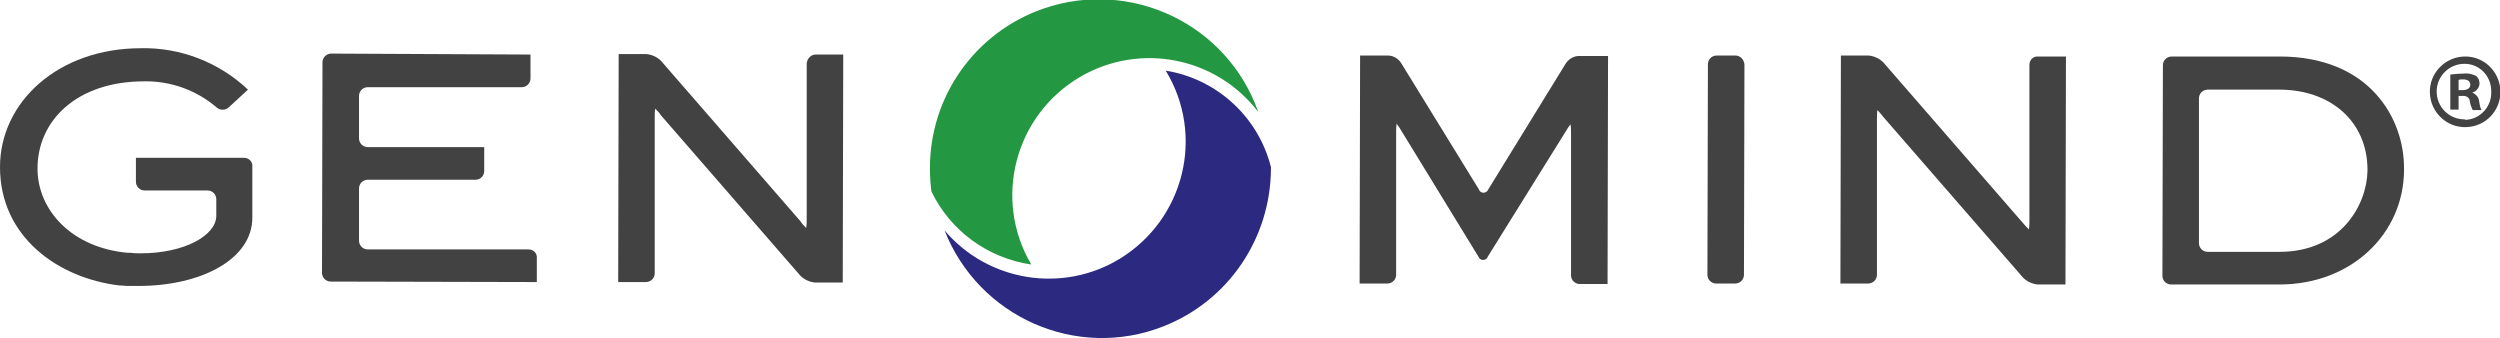 <?xml version="1.0" encoding="utf-8"?>
<!-- Generator: Adobe Illustrator 21.1.0, SVG Export Plug-In . SVG Version: 6.00 Build 0)  -->
<svg version="1.1" id="Layer_1" xmlns="http://www.w3.org/2000/svg" xmlns:xlink="http://www.w3.org/1999/xlink" x="0px" y="0px"
	 viewBox="0 0 513.2 69.4" style="enable-background:new 0 0 513.2 69.4;" xml:space="preserve">
<style type="text/css">
	.st0{fill:#239742;}
	.st1{fill:#2B2980;}
	.st2{fill:#424242;}
</style>
<title>Genomind Logo</title>
<path class="st0" d="M211.7,54.3c-7.9-13.4-3.4-30.6,10-38.5c12.3-7.2,28-4.1,36.6,7.2C252,5,232.2-4.5,214.1,1.8
	c-14,4.9-23.3,18.1-23.2,32.9c0,1.5,0.1,3,0.3,4.6C195.1,47.4,202.8,53,211.7,54.3z"/>
<path class="st1" d="M239.3,14.5c8.1,13.3,3.8,30.5-9.4,38.6c-11.8,7.2-27.1,4.7-36-5.8c7,17.8,27.1,26.7,44.9,19.7
	c13.3-5.2,22-18,22.1-32.3c0-0.1,0-0.3,0-0.4C258.3,24,249.8,16.2,239.3,14.5z"/>
<path class="st2" d="M108.5,51.2l-33,0c-1,0-1.8-0.8-1.8-1.8l0-10.7c0-1,0.8-1.8,1.8-1.8l0,0l22.1,0c1,0,1.8-0.8,1.8-1.8l0-4.9
	l-23.9,0c-1,0-1.8-0.8-1.8-1.8c0,0,0,0,0,0l0-8.7c0-1,0.8-1.8,1.8-1.8c0,0,0,0,0,0l31.6,0c1,0,1.8-0.8,1.8-1.8v0l0-4.9L68,11
	c-1,0-1.8,0.8-1.8,1.8l-0.1,43.2c0,1,0.8,1.8,1.8,1.8l42.3,0.1l0-4.9C110.3,52,109.5,51.2,108.5,51.2z"/>
<path class="st2" d="M165.6,13l0,32c0,0.6,0,1.2-0.1,1.8c-0.4-0.4-0.9-0.9-1.2-1.4l-28.6-32.9c-0.8-0.8-1.9-1.3-3-1.4l-5.7,0
	l-0.1,46.8l5.7,0c1,0,1.8-0.8,1.8-1.8l0-32c0-0.6,0-1.2,0.1-1.8c0.4,0.4,0.9,0.9,1.2,1.4l28.6,32.9c0.8,0.8,1.9,1.3,3,1.4l5.7,0
	l0.1-46.8l-5.7,0C166.5,11.2,165.7,12,165.6,13z"/>
<path class="st2" d="M416.6,13.3l0,32c0,0.6,0,1.2-0.1,1.8c-0.4-0.4-0.9-0.9-1.3-1.4l-28.6-32.9c-0.8-0.8-1.9-1.3-3-1.4l-5.7,0
	l-0.1,46.8l5.7,0c1,0,1.8-0.8,1.8-1.8c0,0,0,0,0,0l0-32c0-0.6,0-1.2,0.1-1.8c0,0,0.6,0.6,1.2,1.4L415.3,57c0.8,0.8,1.9,1.3,3,1.4
	l5.7,0l0.1-46.8l-5.7,0C417.4,11.5,416.6,12.3,416.6,13.3z"/>
<path class="st2" d="M321.5,12.9l-16,26c-0.2,0.5-0.8,0.8-1.3,0.6c-0.3-0.1-0.5-0.3-0.6-0.6l-16-26c-0.6-0.9-1.6-1.5-2.7-1.5l-5.7,0
	l-0.1,46.8l5.7,0c1,0,1.8-0.8,1.8-1.8l0-29.2c0-0.6,0-1.2,0.1-1.8c0.4,0.5,0.7,1,1,1.5l15.8,25.8c0.2,0.5,0.7,0.8,1.3,0.6
	c0.3-0.1,0.5-0.3,0.6-0.6L321.4,27c0.3-0.5,0.6-1,1-1.5c0.1,0.6,0.1,1.2,0.1,1.8l0,29.2c0,1,0.8,1.8,1.8,1.8l5.7,0l0.1-46.8l-5.7,0
	C323.2,11.4,322.2,12,321.5,12.9z"/>
<path class="st2" d="M356.3,11.4l-3.9,0c-1,0-1.8,0.8-1.8,1.8l-0.1,43.2c0,1,0.8,1.8,1.8,1.8l3.9,0c1,0,1.8-0.8,1.8-1.8l0.1-43.2
	C358,12.2,357.2,11.4,356.3,11.4z"/>
<path class="st2" d="M50.1,32.4l-22.2,0l0,4.9c0,1,0.8,1.8,1.8,1.8l12.9,0c1,0,1.8,0.8,1.8,1.8l0,3.4c0,4-6.5,7.7-15.5,7.7
	c-0.7,0-1.4,0-2-0.1l-0.6,0c-11.6-1-18.6-8.8-18.6-17.3c0-9.8,8-17.9,21.9-17.9c5.4-0.1,10.7,1.8,14.8,5.3c0.7,0.7,1.9,0.7,2.6,0
	l3.9-3.6c-5.9-5.6-13.9-8.7-22-8.5C12,9.9,0,20.9,0,34.3c0,14.4,12,22.8,24.5,24.3l0.2,0c0.5,0,1,0.1,1.5,0.1l0.5,0l1.5,0l0.2,0
	c13.1,0,23.4-5.6,23.4-14l0-10.5C51.9,33.2,51.1,32.4,50.1,32.4C50.1,32.4,50.1,32.4,50.1,32.4z"/>
<path class="st2" d="M468,11.6l-22.2,0c-1,0-1.8,0.8-1.8,1.8l-0.1,43.2c0,1,0.8,1.8,1.8,1.8c0,0,0,0,0,0l22.2,0
	c14.8,0,25.5-10.4,25.6-23.4l0-0.3C493.6,24.2,486.3,11.6,468,11.6z M486,35c-0.1,7-5.4,16.7-18.1,16.7l-14.7,0
	c-1,0-1.8-0.8-1.8-1.8c0,0,0,0,0,0l0-29.7c0-1,0.8-1.8,1.8-1.8l14.7,0c10.5,0,18.1,6.5,18.1,16.5L486,35L486,35z"/>
<path class="st2" d="M507.5,19L507.5,19c0.8-0.2,1.4-0.9,1.5-1.8c0-0.6-0.2-1.2-0.7-1.6c-0.8-0.4-1.6-0.6-2.5-0.5
	c-0.9,0-1.8,0.1-2.8,0.2v7.2h1.7v-2.8h0.8c0.7-0.1,1.4,0.3,1.5,1c0,0,0,0.1,0,0.1c0.1,0.6,0.3,1.2,0.6,1.8h1.8
	c-0.3-0.6-0.4-1.2-0.5-1.9C508.8,19.9,508.2,19.3,507.5,19z M505.5,18.5h-0.8v-2.1c0.3-0.1,0.6-0.1,0.9-0.1c1,0,1.5,0.4,1.5,1.1
	S506.5,18.5,505.5,18.5L505.5,18.5z"/>
<path class="st2" d="M505.9,11.6c-4,0.1-7.2,3.4-7.1,7.4c0.1,4,3.4,7.2,7.4,7.1c4-0.1,7.1-3.3,7.1-7.3
	C513.2,14.7,509.9,11.5,505.9,11.6C505.9,11.6,505.9,11.6,505.9,11.6z M505.9,24.5c-3.2,0-5.7-2.6-5.7-5.7c0-3.2,2.6-5.7,5.7-5.7
	c3.1,0,5.5,2.5,5.5,5.6c0,0.1,0,0.1,0,0.2c0.1,3-2.3,5.6-5.3,5.7C506,24.5,505.9,24.5,505.9,24.5L505.9,24.5z"/>
</svg>
